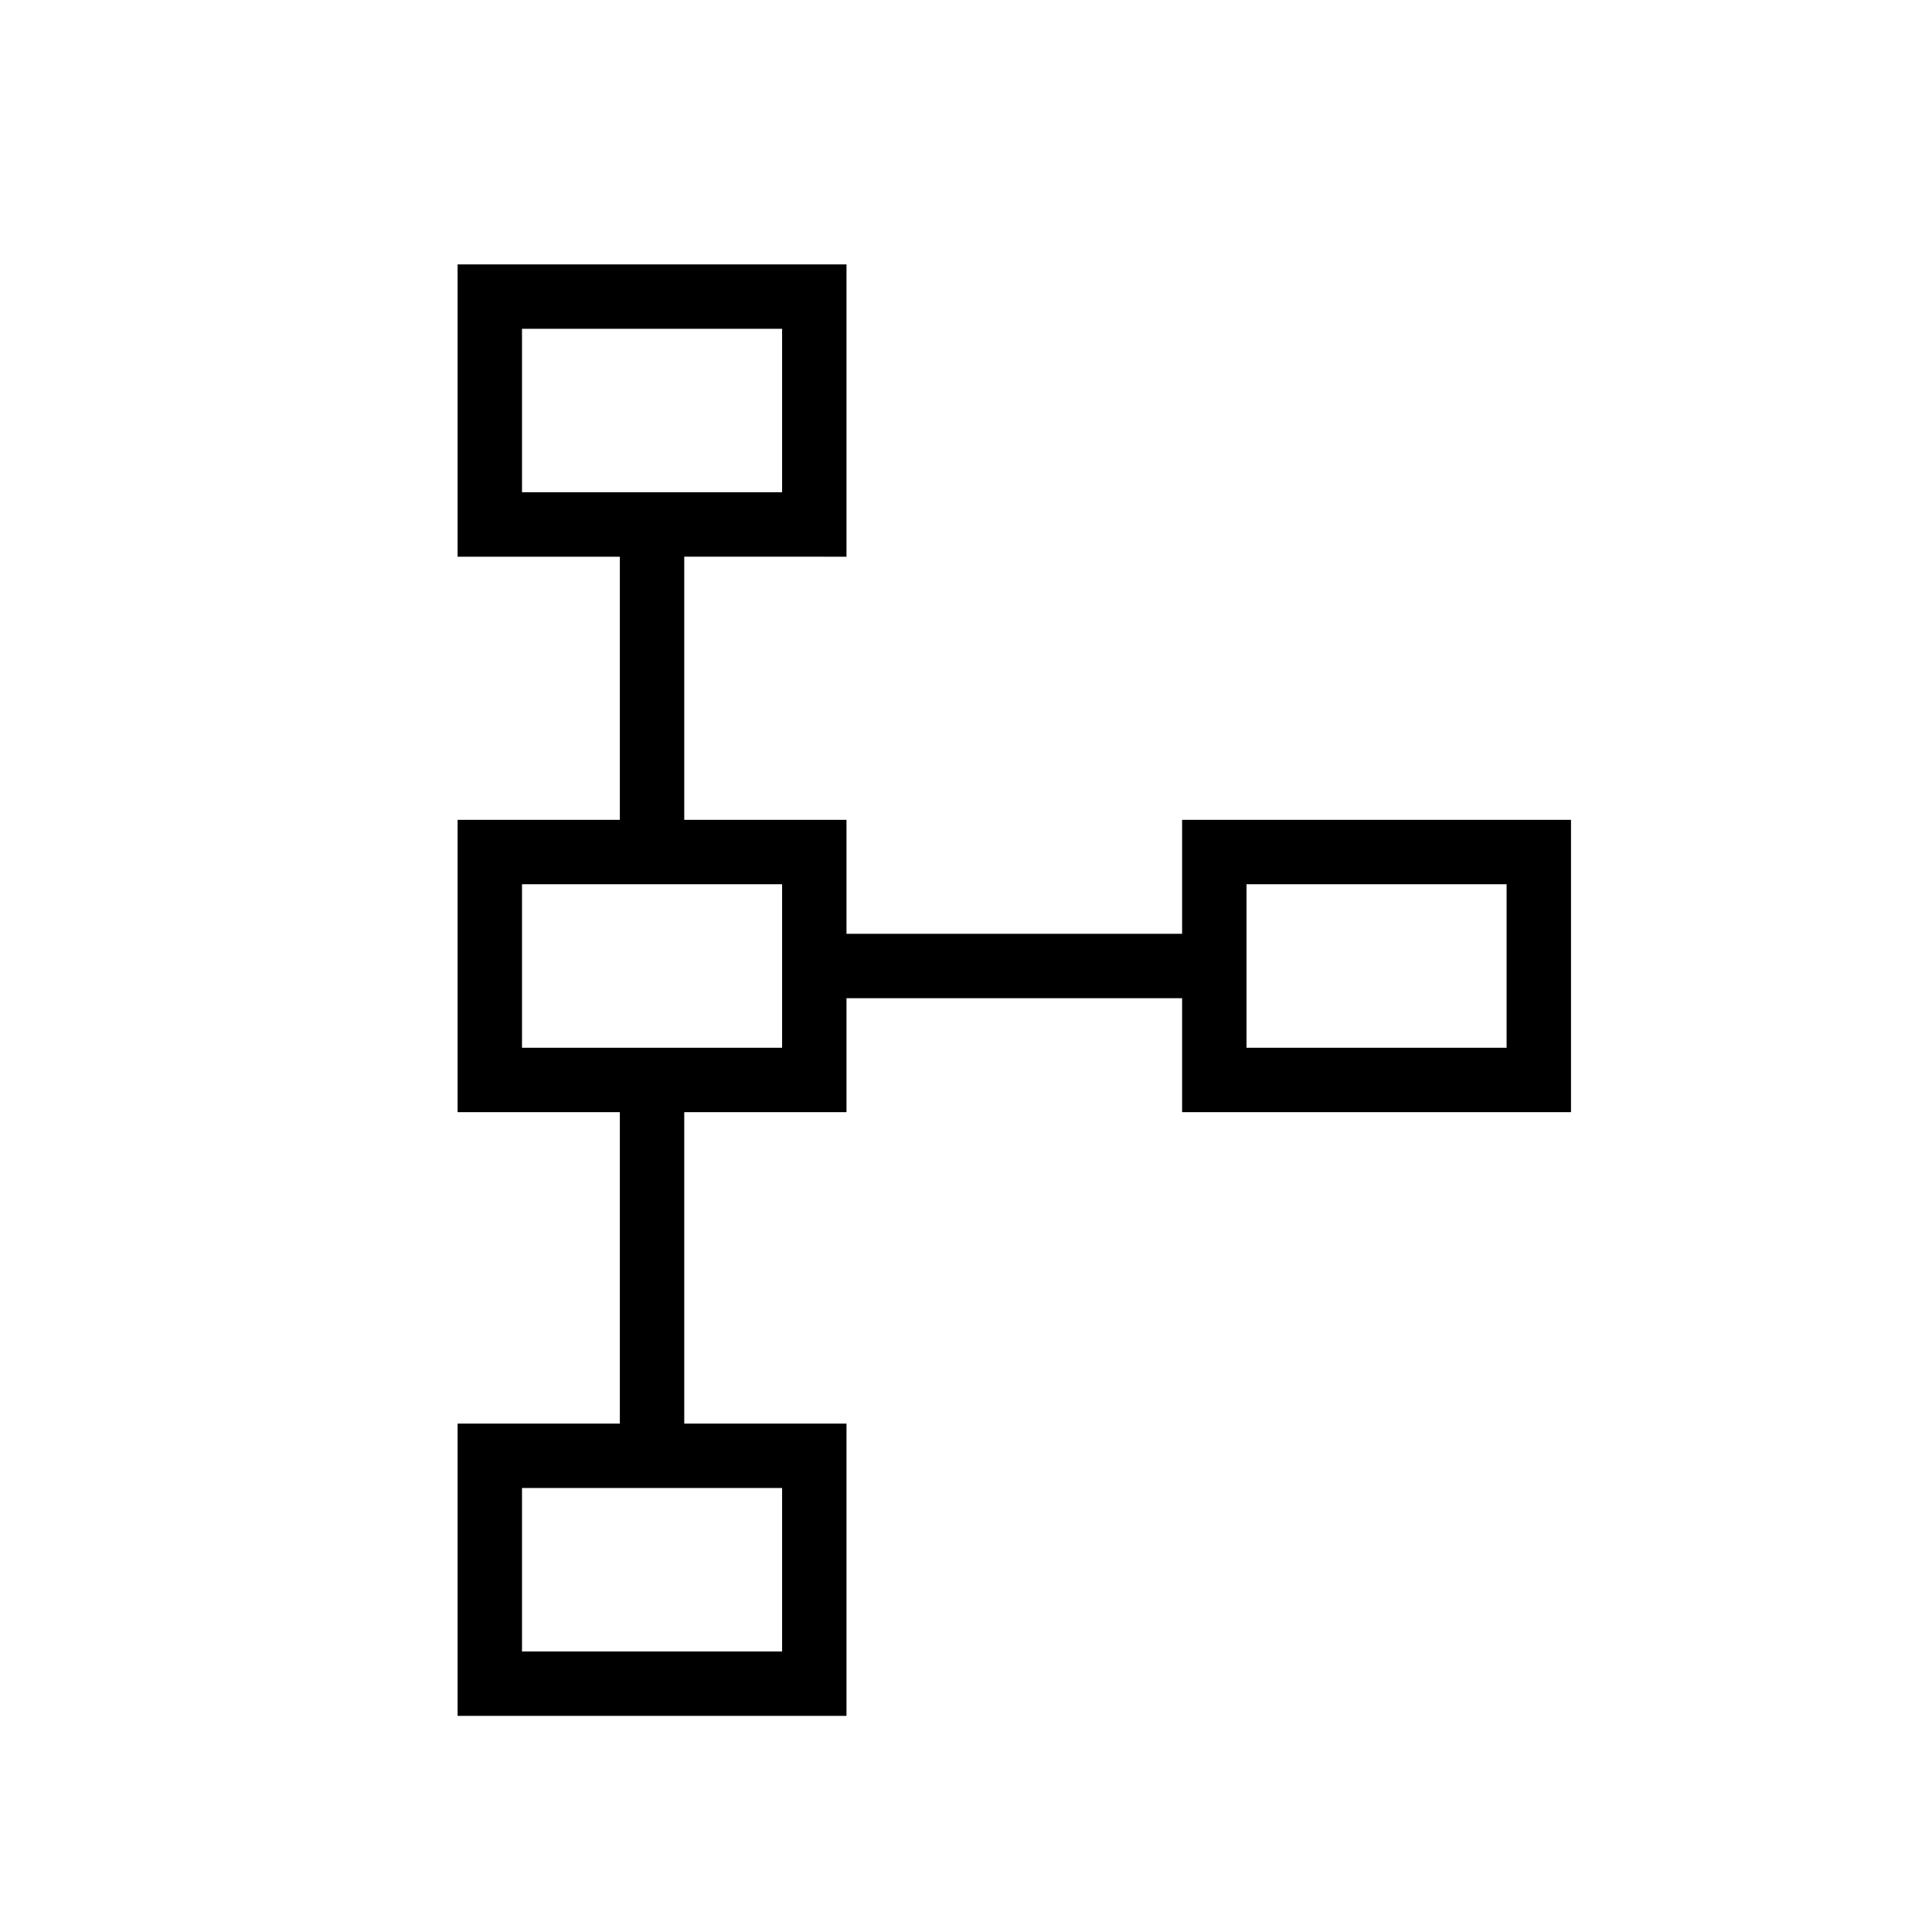 <svg xmlns="http://www.w3.org/2000/svg" height="20" viewBox="0 -960 960 960" width="20"><path d="M227.38-107.38v-145.24H308v-154.76h-80.62v-145.24H308v-130.76h-80.62v-145.24h193.24v145.24H340v130.76h80.62V-496h166.76v-56.62h193.24v145.24H587.38V-464H420.62v56.62H340v154.76h80.62v145.24H227.38Zm32-32h129.24v-81.24H259.38v81.24Zm0-300h129.24v-81.24H259.38v81.24Zm360 0h129.24v-81.24H619.38v81.24Zm-360-276h129.24v-81.24H259.38v81.24ZM324-756Zm0 276Zm360 0ZM324-180Z"/></svg>